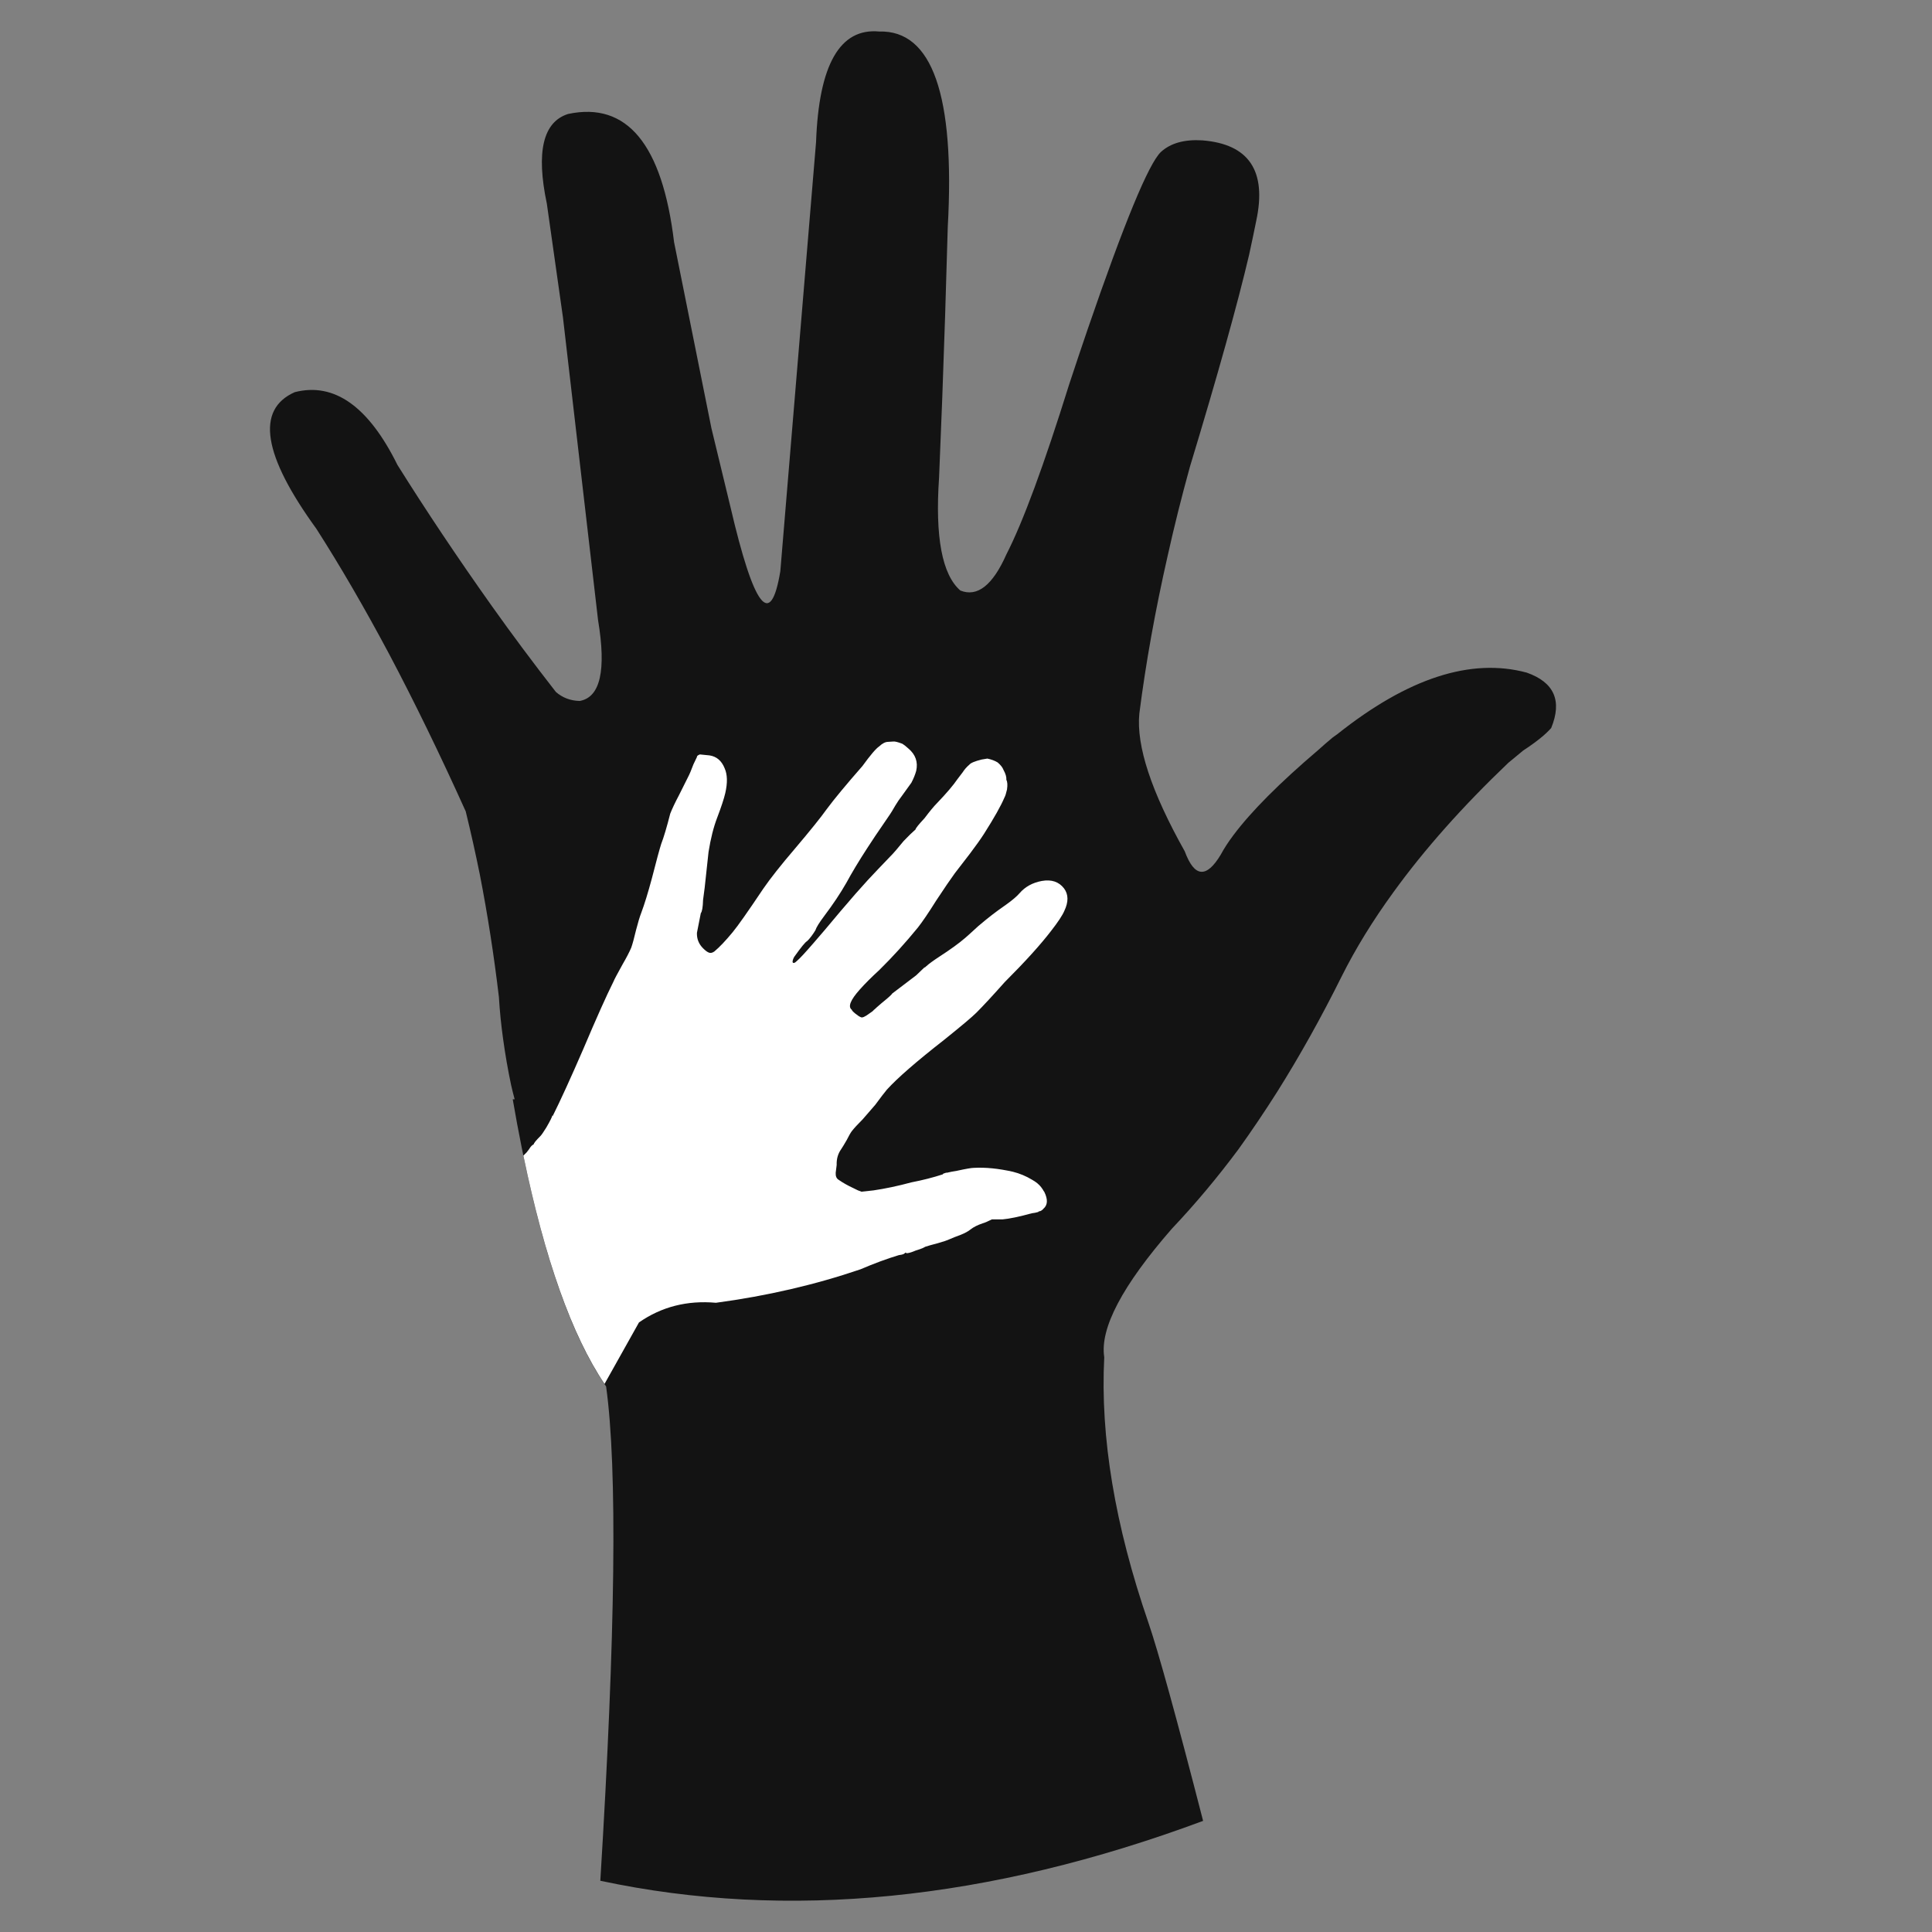 <?xml version="1.0" encoding="utf-8"?>
<!-- Generator: Adobe Illustrator 16.0.0, SVG Export Plug-In . SVG Version: 6.00 Build 0)  -->
<!DOCTYPE svg PUBLIC "-//W3C//DTD SVG 1.1//EN" "http://www.w3.org/Graphics/SVG/1.1/DTD/svg11.dtd">
<svg version="1.1" id="Layer_1" xmlns="http://www.w3.org/2000/svg" xmlns:xlink="http://www.w3.org/1999/xlink" x="0px" y="0px"
	 width="300px" height="300px" viewBox="0 0 300 300" enable-background="new 0 0 300 300" xml:space="preserve">
<rect x="0" y="0" width="300" height="300" fill="#808080" stroke="none"/>
<g>
	<path fill-rule="evenodd" clip-rule="evenodd" fill="#131313" d="M104.669,37.594l5.8,28.899l2.95,12.2
		c3.667,15.733,6.25,19.066,7.75,10l5.55-66.65c0.434-12,3.7-17.716,9.8-17.149c8.233-0.233,11.784,9.883,10.65,30.35
		c-0.267,9.634-0.55,18.434-0.85,26.4c-0.167,4.434-0.334,8.6-0.5,12.5c-0.634,9.233,0.466,15.083,3.3,17.55
		c2.633,1.066,5.017-0.8,7.149-5.6c2.567-5,5.817-13.801,9.75-26.4c1-3.033,1.95-5.866,2.851-8.5c5.7-16.6,9.5-25.8,11.399-27.6
		c1.5-1.367,3.634-1.967,6.4-1.801c7.267,0.567,10.066,4.733,8.4,12.5c-0.301,1.5-0.667,3.25-1.101,5.25
		c-1.8,7.667-4.866,18.65-9.2,32.95c-1.3,4.7-2.449,9.3-3.449,13.8c-1.934,8.5-3.4,16.667-4.4,24.5c-0.5,5,1.85,12.134,7.05,21.4
		c1.5,4.066,3.367,4.233,5.601,0.5c0.5-0.934,1.149-1.934,1.949-3c2.767-3.7,7.167-8.116,13.2-13.25
		c0.733-0.667,1.483-1.316,2.25-1.95l0.351-0.25c0.133-0.1,0.25-0.184,0.35-0.25c10.934-8.7,20.733-11.883,29.4-9.55
		c4.267,1.5,5.533,4.366,3.8,8.6c-0.867,1-2.316,2.167-4.351,3.5l-2.3,1.9c-7.1,6.767-13.05,13.467-17.85,20.1
		c-3.2,4.4-5.884,8.767-8.05,13.101c-3.167,6.366-6.5,12.333-10,17.899c-1.967,3.101-3.967,6.067-6,8.9
		c-3.301,4.434-6.75,8.55-10.351,12.35c-7.7,8.834-11.2,15.483-10.5,19.95c-0.633,12.367,1.65,26.101,6.851,41.2
		c1.533,4.467,4.366,14.733,8.5,30.8c-33.334,12.4-64.534,15.5-93.601,9.3c2.367-38.433,2.667-64.017,0.9-76.75
		c-6.066-8.8-10.9-23.666-14.5-44.6h0.3c-0.2-0.733-0.384-1.467-0.55-2.2c-0.5-2.366-0.917-4.767-1.25-7.2
		c-0.3-2.133-0.517-4.3-0.65-6.5c-0.767-6.466-1.75-12.783-2.95-18.949c-0.666-3.301-1.399-6.584-2.199-9.851
		c-4-8.866-7.967-17.017-11.9-24.45c-3.8-7.133-7.566-13.616-11.3-19.449c-8.3-11.434-9.417-18.5-3.351-21.2
		c6.134-1.566,11.45,2.2,15.95,11.3c4.467,7.134,9.351,14.434,14.65,21.9c3.1,4.366,6.416,8.816,9.95,13.35
		c1.033,0.9,2.267,1.366,3.699,1.4c3.2-0.567,4.15-4.75,2.851-12.551l-5.45-47l-2.5-17.649c-1.7-8.066-0.6-12.717,3.3-13.95
		C97.353,15.76,102.836,22.394,104.669,37.594z"/>
	<path fill-rule="evenodd" clip-rule="evenodd" fill="#FFFFFF" d="M137.919,115.193l0.8-0.05c0.233-0.033,0.7,0.083,1.4,0.35
		c0.233,0.134,0.55,0.384,0.95,0.75c1.1,0.934,1.5,2.084,1.199,3.45c-0.166,0.6-0.416,1.217-0.75,1.85l-1.55,2.15
		c-0.267,0.333-0.583,0.8-0.95,1.4c-0.399,0.699-0.683,1.166-0.85,1.399c-1.833,2.667-3,4.4-3.5,5.2c-1.3,2-2.384,3.8-3.25,5.4
		c-0.934,1.633-2.066,3.333-3.4,5.1c-0.8,1.066-1.267,1.816-1.399,2.25c-0.134,0.233-0.334,0.533-0.601,0.9
		c-0.3,0.399-0.533,0.666-0.699,0.8c-0.267,0.133-0.934,0.95-2,2.45c-0.167,0.3-0.25,0.566-0.25,0.8
		c0.1,0.233,0.333,0.166,0.699-0.2c0.4-0.333,1.25-1.25,2.551-2.75c0.966-1.1,2.366-2.75,4.199-4.95
		c1.667-1.967,3.084-3.583,4.25-4.85c0.834-0.9,2.134-2.267,3.9-4.101c0.167-0.166,0.717-0.816,1.65-1.949
		c0.733-0.767,1.35-1.367,1.85-1.801c0-0.166,0.467-0.75,1.4-1.75c0.8-1.066,1.449-1.85,1.949-2.35
		c1.467-1.533,2.517-2.767,3.15-3.7l0.8-1.05c0.3-0.467,0.65-0.866,1.05-1.2c0.2-0.267,0.834-0.533,1.9-0.8l0.9-0.15
		c0.633,0.134,1.166,0.334,1.6,0.601c0.467,0.399,0.767,0.783,0.9,1.149c0.333,0.601,0.483,1.117,0.449,1.551
		c0.167,0.3,0.2,0.8,0.101,1.5c-0.134,0.6-0.267,1.017-0.4,1.25c-0.533,1.267-1.583,3.133-3.149,5.6
		c-0.534,0.833-1.267,1.866-2.2,3.1c-1.066,1.367-1.851,2.384-2.351,3.051c-0.633,0.866-1.6,2.283-2.899,4.25
		c-1.167,1.866-2.117,3.267-2.851,4.199c-1.933,2.367-3.916,4.551-5.949,6.551c-1.267,1.166-2.284,2.183-3.051,3.05
		c-1.466,1.633-1.883,2.684-1.25,3.149c0,0.101,0.184,0.301,0.551,0.601c0.366,0.3,0.649,0.483,0.85,0.55
		c0.2,0.134,0.634-0.05,1.3-0.55c0.3-0.2,0.55-0.384,0.75-0.55c-0.066,0.033-0.133,0.066-0.2,0.1c0.167-0.1,0.384-0.283,0.65-0.55
		l0.75-0.65c1.066-0.866,1.6-1.35,1.6-1.45l3.75-2.85c1.2-1.167,1.617-1.55,1.25-1.15c0.101-0.066,0.2-0.149,0.301-0.25
		c0.399-0.366,1.083-0.866,2.05-1.5c1.7-1.1,3.033-2.066,4-2.899c0.166-0.134,0.85-0.75,2.05-1.851
		c0.866-0.733,1.583-1.316,2.15-1.75c0.466-0.366,1.199-0.899,2.199-1.6c0.934-0.667,1.617-1.25,2.051-1.75
		c0.866-1,2.017-1.634,3.449-1.9c1.5-0.267,2.65,0.117,3.45,1.15c0.7,0.934,0.717,2.1,0.05,3.5c-0.3,0.7-0.983,1.733-2.05,3.1
		c-1.633,2.134-4.033,4.784-7.2,7.95c-1.899,2.134-3.366,3.717-4.399,4.75c-0.667,0.667-2.351,2.084-5.05,4.25
		c-4.267,3.334-7.217,5.9-8.851,7.7c-0.366,0.434-0.967,1.217-1.8,2.35c-0.833,0.967-1.483,1.717-1.95,2.25
		c-0.8,0.801-1.366,1.417-1.7,1.851c-0.199,0.267-0.466,0.733-0.8,1.399c-0.366,0.634-0.649,1.101-0.85,1.4
		c-0.5,0.7-0.733,1.517-0.7,2.45c-0.066,0.533-0.116,0.934-0.15,1.2c-0.033,0.533,0.117,0.899,0.45,1.1
		c0.667,0.467,1.434,0.9,2.3,1.3c0.5,0.267,0.917,0.45,1.25,0.55c0.601-0.066,1.217-0.133,1.851-0.199
		c1.833-0.267,3.8-0.684,5.899-1.25c1.733-0.334,3.367-0.75,4.9-1.25v-0.051c0-0.033,0.167-0.1,0.5-0.199c0.066,0,0.116,0,0.15,0
		c0.399-0.101,0.916-0.2,1.55-0.301c1.366-0.3,2.233-0.449,2.6-0.449c1.8-0.101,3.816,0.1,6.05,0.6c1.067,0.267,2.067,0.684,3,1.25
		c0.601,0.333,1.067,0.717,1.4,1.15c0.066,0.1,0.15,0.216,0.25,0.35c0.066,0.134,0.15,0.267,0.25,0.4
		c0.566,1.166,0.517,2.033-0.15,2.6c-0.066,0.1-0.183,0.2-0.35,0.3c-0.1,0.066-0.217,0.101-0.35,0.101
		c-0.034,0.033-0.067,0.066-0.101,0.1c-0.333,0.1-0.666,0.167-1,0.2c-1.934,0.533-3.45,0.85-4.55,0.95c-0.866,0-1.417,0-1.65,0
		c-0.666,0.333-1.133,0.533-1.399,0.6c-0.8,0.267-1.434,0.583-1.9,0.95c-0.366,0.3-0.883,0.583-1.55,0.85
		c-0.733,0.267-1.283,0.483-1.65,0.65c-0.433,0.2-1.066,0.416-1.899,0.649c-0.9,0.233-1.55,0.417-1.95,0.551
		c-0.267,0.166-0.616,0.316-1.05,0.449c-0.434,0.134-0.667,0.217-0.7,0.25c-0.5,0.2-0.884,0.301-1.15,0.301
		c-0.033-0.034-0.083-0.067-0.149-0.101c-0.066,0.066-0.15,0.134-0.25,0.2c-0.2,0.1-0.467,0.167-0.8,0.2
		c-1.867,0.566-3.851,1.3-5.95,2.2c-7.033,2.399-14.517,4.133-22.45,5.199c-4.467-0.399-8.45,0.617-11.95,3.051l-5.35,9.55
		c-5.066-7.533-9.267-19.351-12.601-35.45l0.5-0.5c0.134-0.167,0.25-0.316,0.351-0.45c0.033-0.066,0.066-0.116,0.1-0.149
		c0.2-0.334,0.417-0.551,0.65-0.65c0-0.167,0.35-0.6,1.05-1.3c0.167-0.167,0.467-0.601,0.9-1.3c0.6-1.034,0.916-1.667,0.949-1.9
		l0.051,0.1c1.199-2.399,2.783-5.866,4.75-10.399c2.033-4.8,3.6-8.3,4.699-10.5c0.101-0.267,0.567-1.15,1.4-2.65
		c0.6-1.033,1.05-1.899,1.35-2.6c0.2-0.566,0.45-1.483,0.75-2.75c0.301-1.167,0.567-2.05,0.801-2.65
		c0.5-1.333,1.05-3.116,1.649-5.35c0.7-2.733,1.184-4.517,1.45-5.351c0.4-1.033,0.866-2.6,1.4-4.699
		c0.3-0.767,0.75-1.717,1.35-2.851l1.4-2.8c0.233-0.434,0.517-1.1,0.85-2c0.134-0.267,0.316-0.65,0.55-1.15
		c-0.033-0.133,0.117-0.267,0.45-0.399l1.5,0.149c1.1,0.167,1.884,0.834,2.35,2c0.434,0.967,0.467,2.25,0.101,3.851
		c-0.2,0.866-0.617,2.133-1.25,3.8c-0.566,1.467-1.017,3.25-1.351,5.35c-0.267,2.434-0.466,4.284-0.6,5.551l-0.25,1.899
		c-0.033,1.134-0.15,1.816-0.35,2.05l-0.601,3.051c-0.033,0.933,0.283,1.733,0.95,2.399c0.333,0.334,0.616,0.55,0.85,0.65
		c0.267,0.133,0.567,0.083,0.9-0.15c0.8-0.666,1.75-1.666,2.85-3c0.801-0.967,2.384-3.217,4.75-6.75c1.101-1.6,2.733-3.666,4.9-6.2
		c2.4-2.833,4.05-4.883,4.95-6.149c1.133-1.533,2.983-3.767,5.55-6.7c1.233-1.7,2.1-2.717,2.6-3.05
		C137.019,115.427,137.485,115.193,137.919,115.193z"/>
</g>
</svg>
